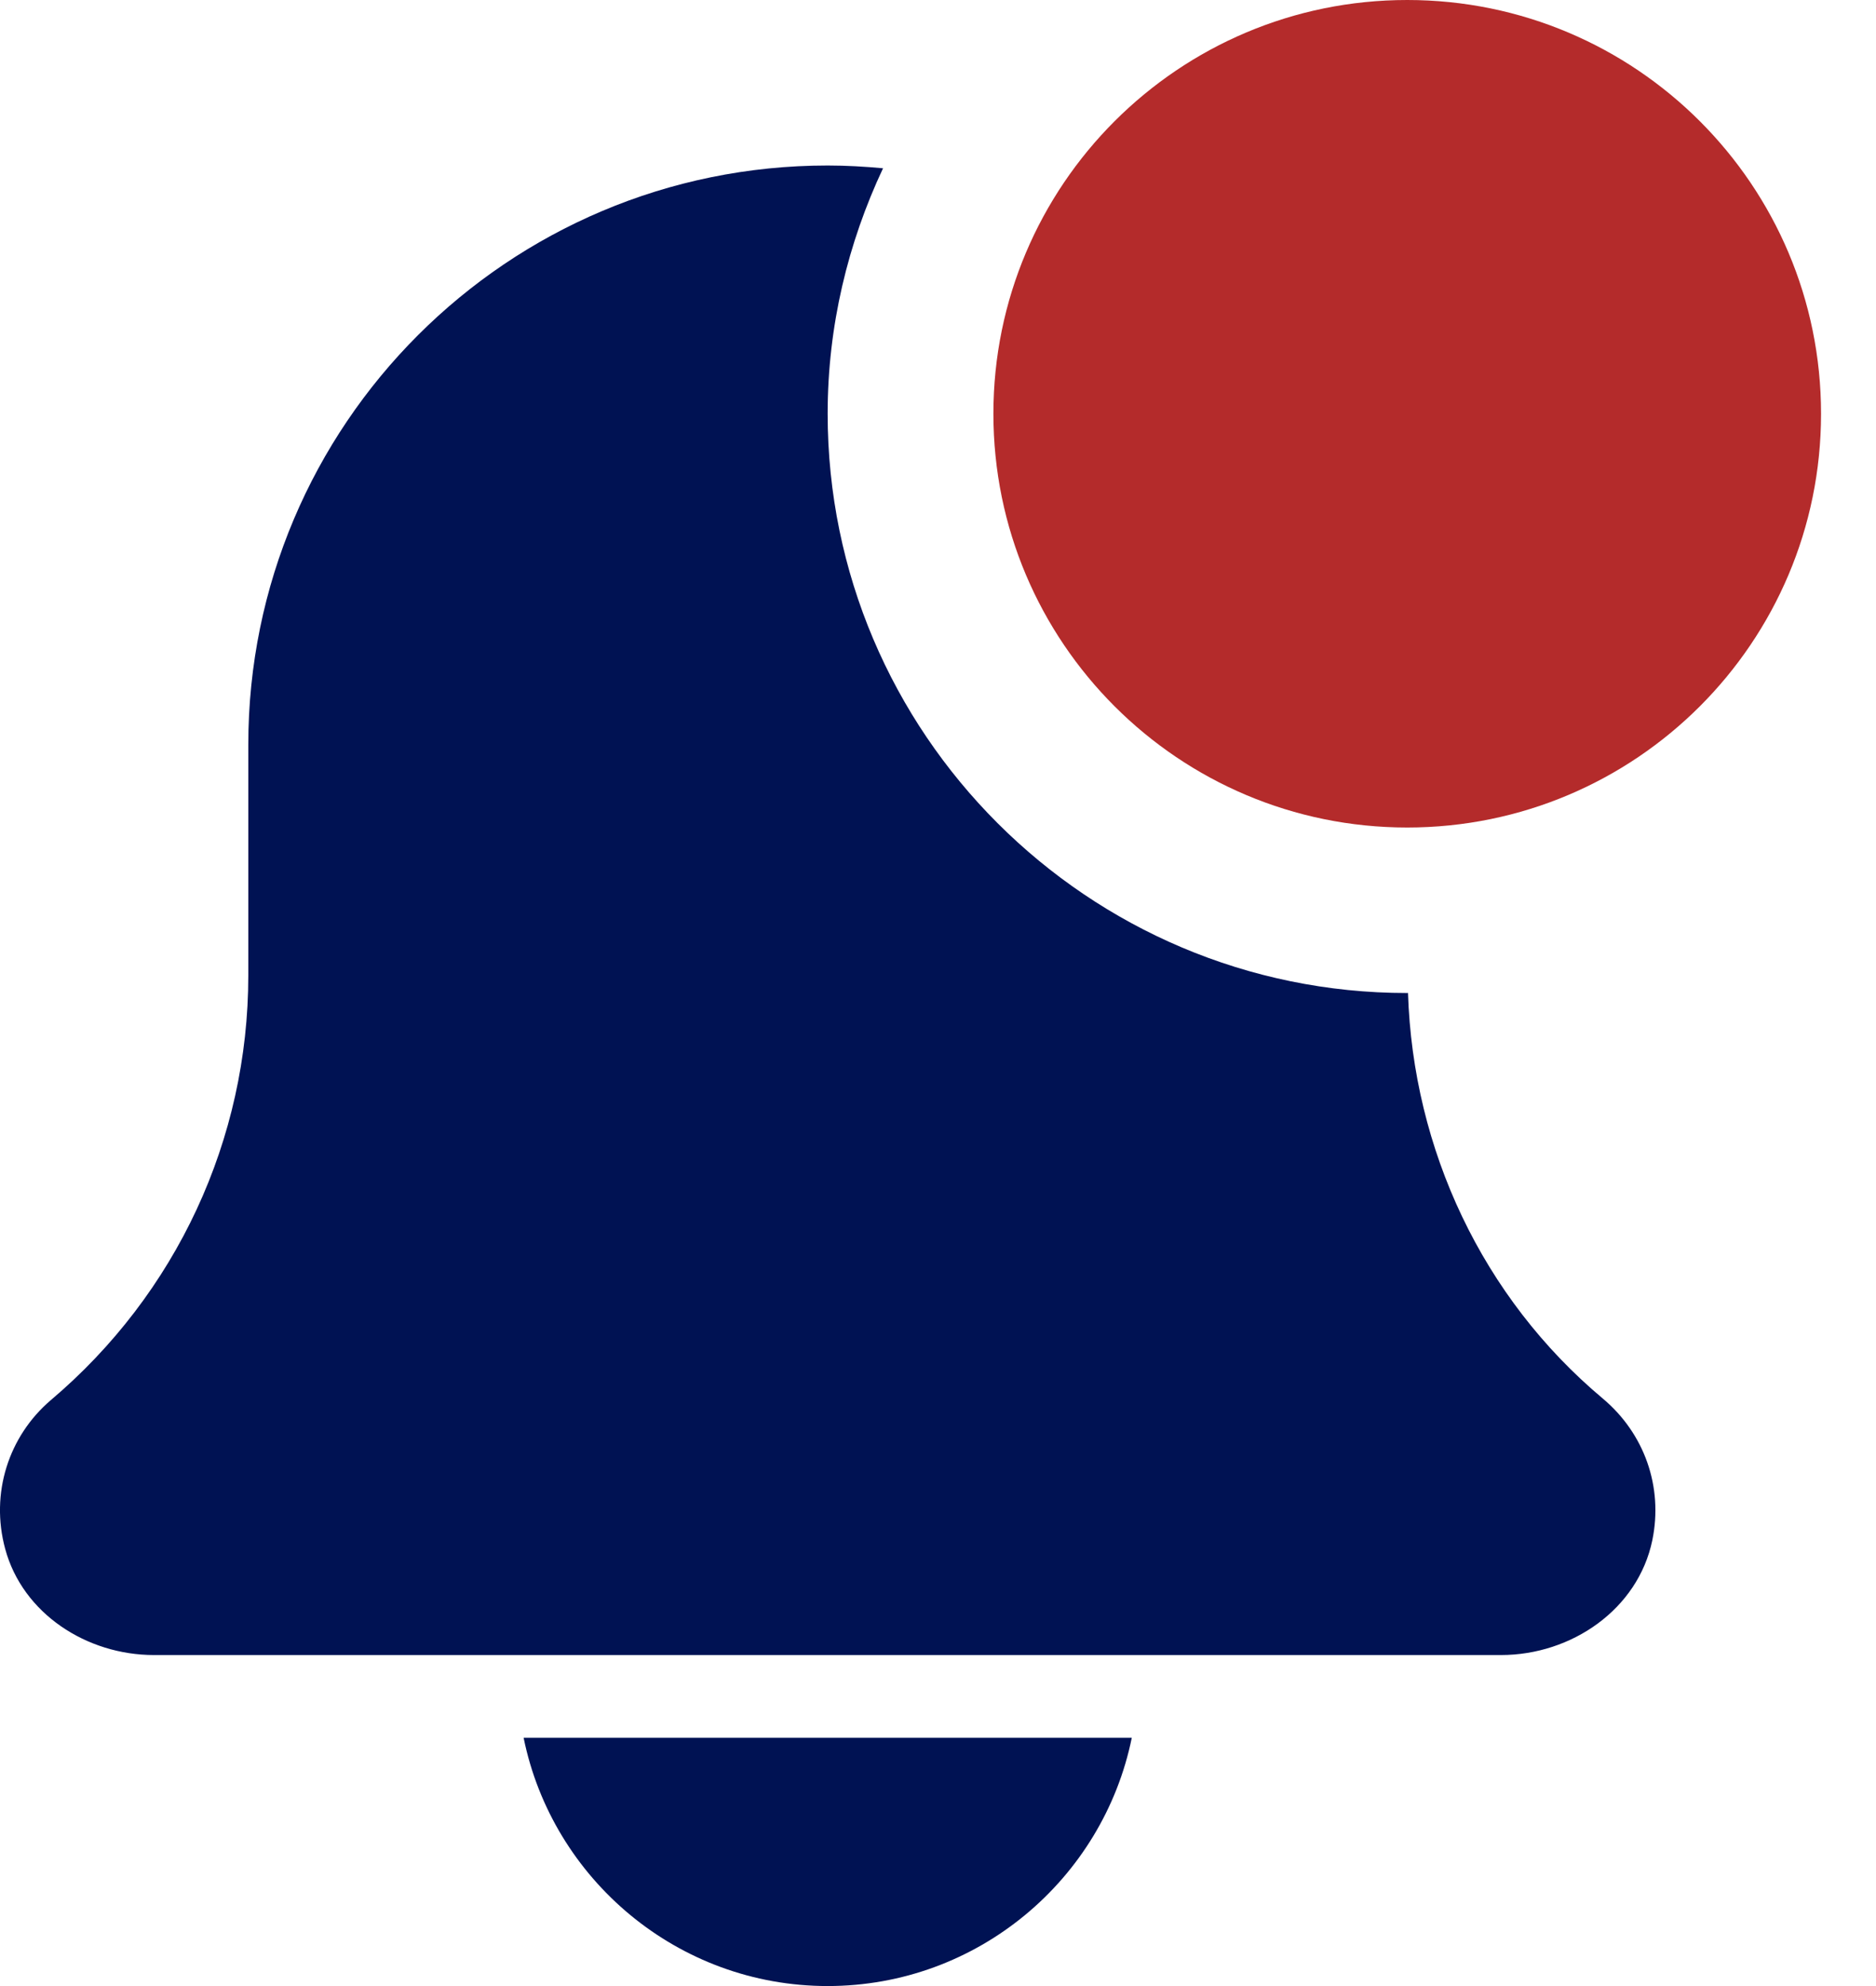 <svg width="17" height="18" viewBox="0 0 17 18" fill="none" xmlns="http://www.w3.org/2000/svg">
<path d="M7.5 18C8.859 18 9.995 17.032 10.256 15.75H4.745C5.006 17.032 6.142 18 7.5 18ZM12.759 8.999C12.757 8.999 12.754 9 12.751 9C9.856 9 7.5 6.645 7.5 3.75C7.5 2.954 7.684 2.202 8.002 1.525C7.837 1.51 7.67 1.5 7.5 1.5C4.601 1.5 2.25 3.85 2.25 6.75V8.841C2.25 10.325 1.6 11.726 0.459 12.691C0.079 13.016 -0.09 13.533 0.047 14.038C0.206 14.625 0.786 15 1.395 15H13.602C14.241 15 14.843 14.586 14.973 13.96C15.073 13.475 14.901 12.992 14.525 12.676C13.434 11.762 12.804 10.418 12.759 8.999Z" fill="#001253"/>
<path d="M16.502 3.75C16.502 5.821 14.823 7.5 12.752 7.5C10.681 7.5 9.002 5.821 9.002 3.75C9.002 1.679 10.681 0 12.752 0C14.823 0 16.502 1.679 16.502 3.75Z" fill="#B42B2B"/>
</svg>

